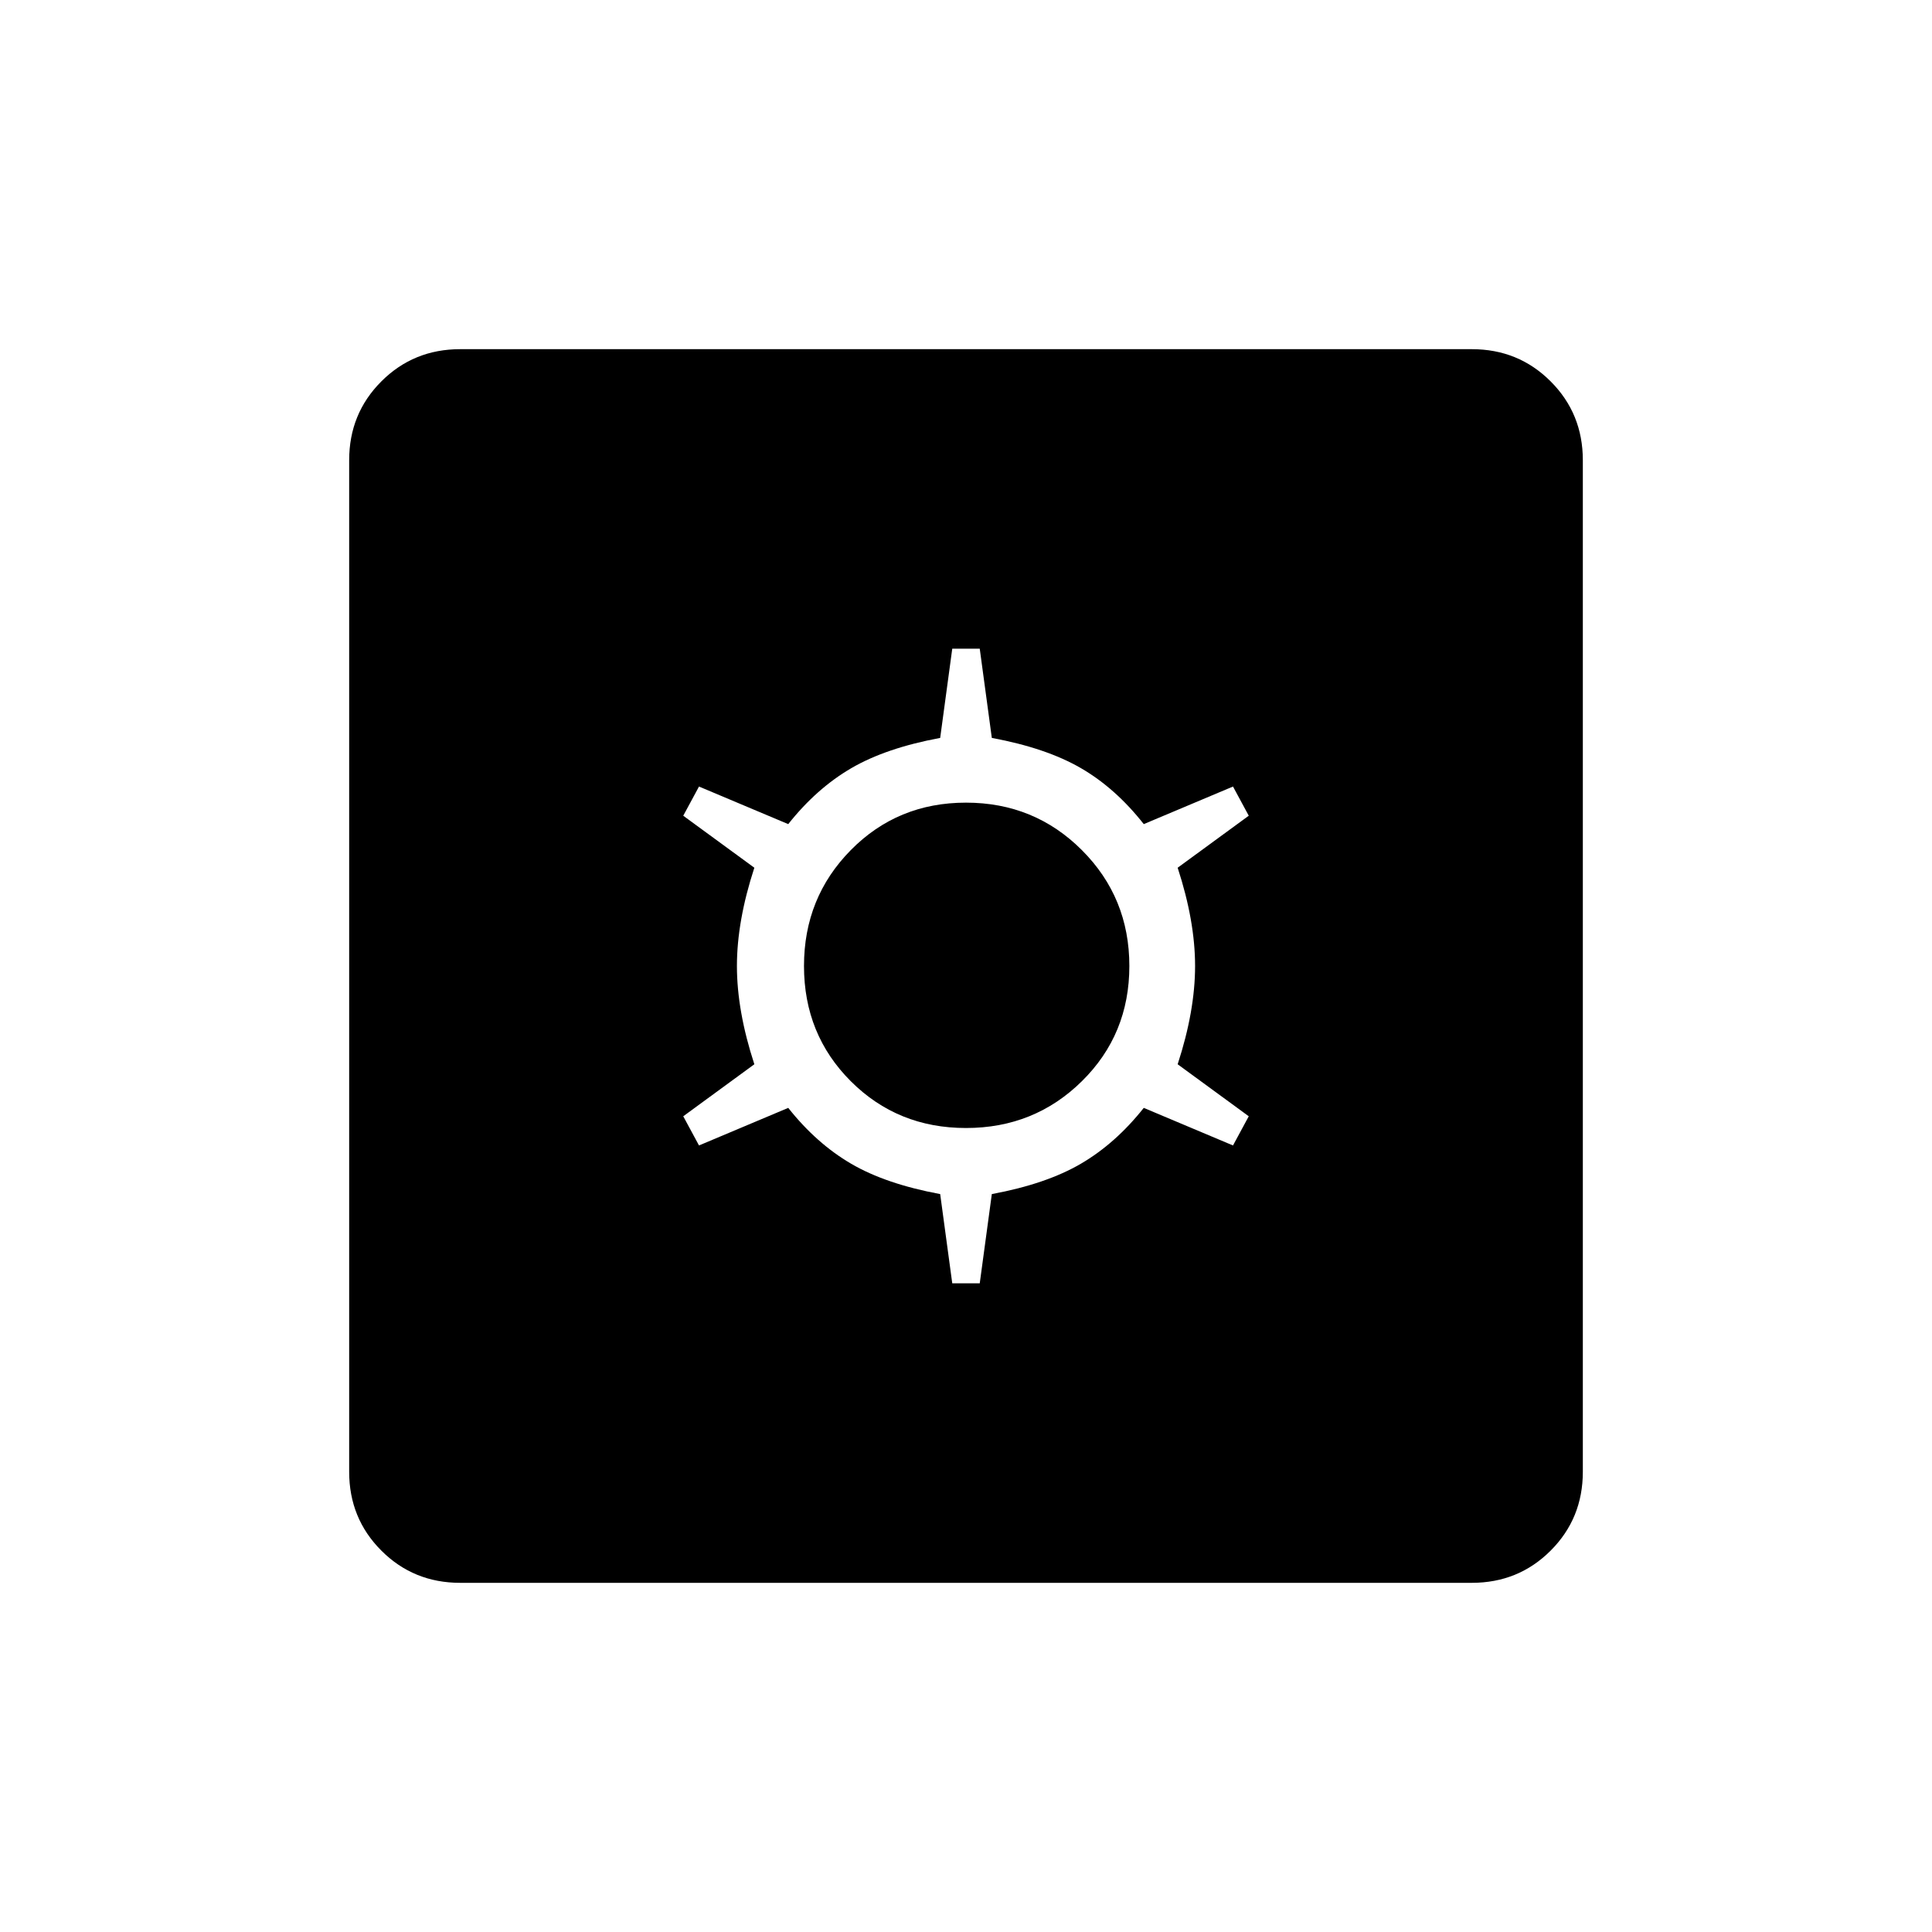 <svg xmlns="http://www.w3.org/2000/svg" height="40" viewBox="0 -960 960 960" width="40"><path d="M473.17-322.33h13.66l6-44.34q27-5 44.25-15.08t31.25-27.75l44.34 18.67 7.83-14.5-35.33-25.84q8.66-26.5 8.66-48.83t-8.66-48.83l35.33-25.84-7.83-14.5-44.34 18.67q-14-17.83-31.25-27.83t-44.25-15l-6-44.34h-13.66l-6 44.34q-27 5-44.25 15.08t-31.25 27.75l-44.34-18.67-7.83 14.5 35.33 25.84q-8.66 26.5-8.66 48.83t8.66 48.83l-35.33 25.84 7.83 14.5 44.34-18.67q14 17.67 31.25 27.75 17.25 10.08 44.25 15.08l6 44.34ZM480-399.5q-34 0-57.25-23.25T399.5-480q0-34 23.25-57.58Q446-561.17 480-561.17t57.58 23.59Q561.17-514 561.17-480t-23.59 57.25Q514-399.5 480-399.5Zm-251.33 226q-23.17 0-39.17-16t-16-39.17v-502.66q0-23.17 16-39.17t39.17-16h502.66q23.17 0 39.17 16t16 39.17v502.66q0 23.17-16 39.17t-39.17 16H228.67Z"/></svg>